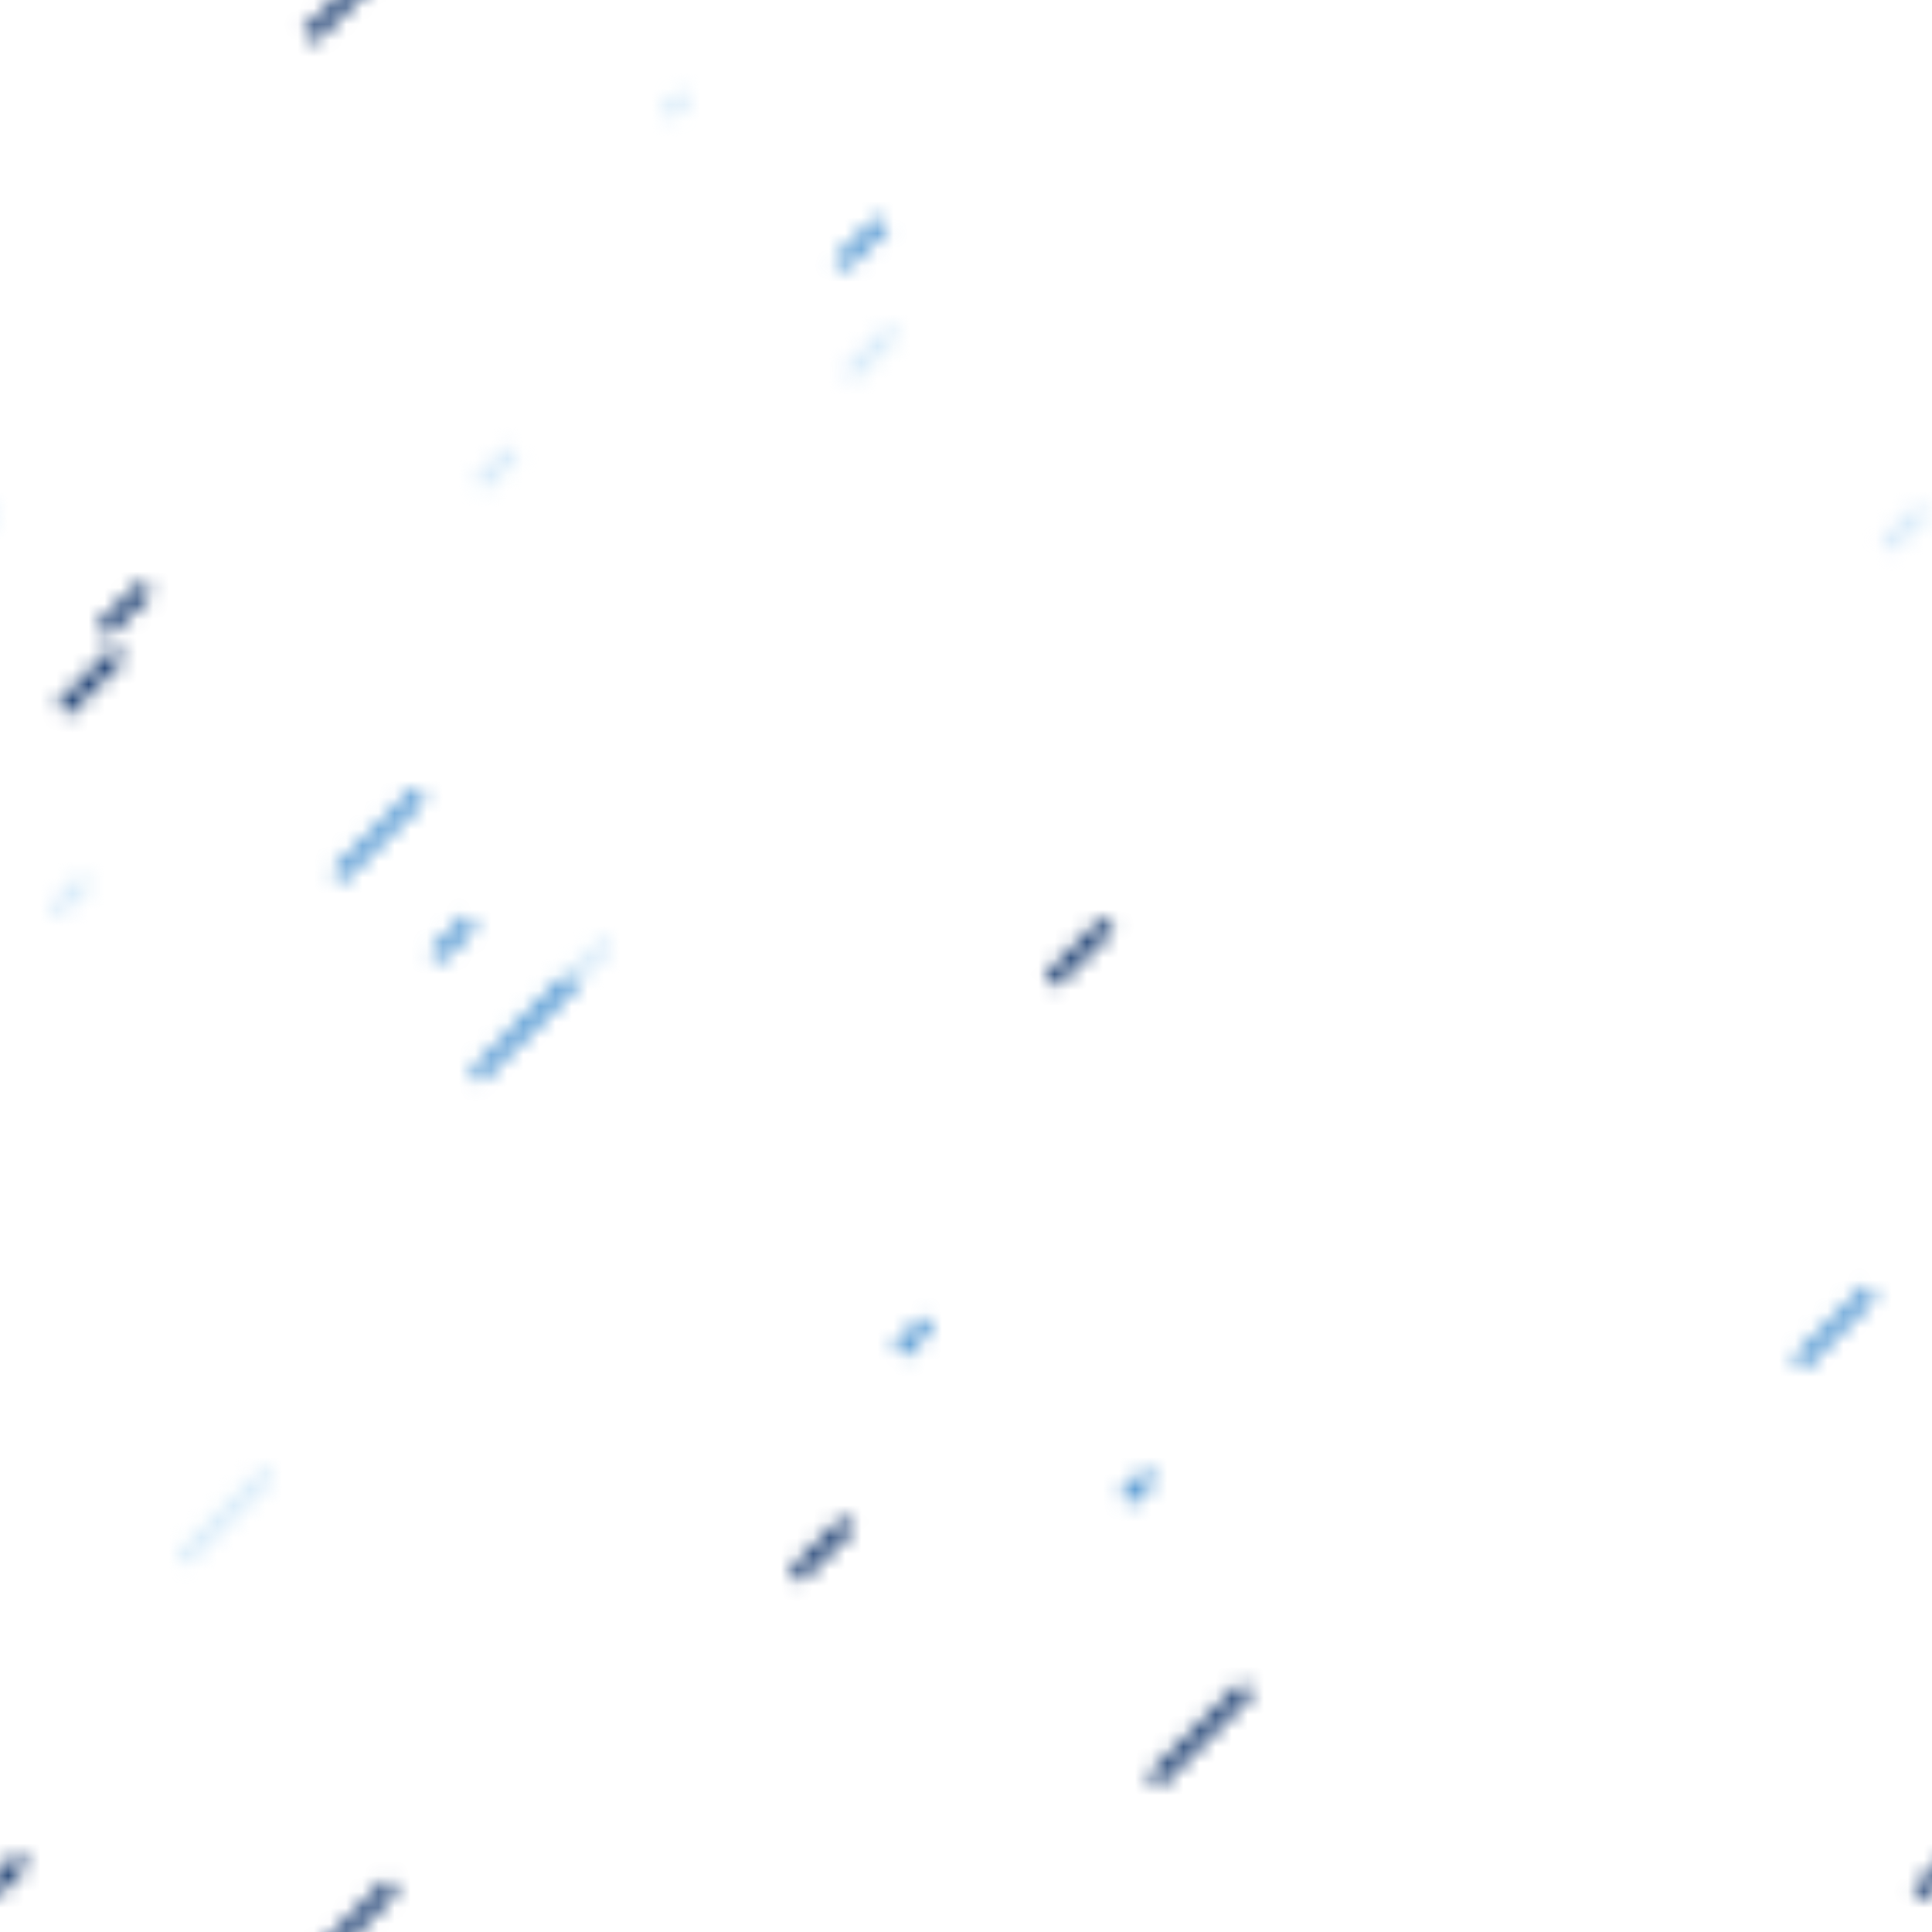 <svg class="ldp-rain" width="120px"  height="120px"  xmlns="http://www.w3.org/2000/svg" xmlns:xlink="http://www.w3.org/1999/xlink" preserveAspectRatio="xMidYMid" style="background: none;"><defs>
  <pattern id="ldp-a65ec80c02373" x="0" y="0" width="120" height="120" patternUnits="userSpaceOnUse">
    <line x1="-61.872" x2="-56.696" y1="-36.667" y2="-41.842" stroke="#1d3f72" stroke-width="1" transform="translate(-38.946 38.946)">
  <animateTransform attributeName="transform" type="translate" values="0 0;-120 120" keyTimes="0;1" repeatCount="indefinite" dur="0.667s"></animateTransform>
</line><line x1="-81.856" x2="-79.656" y1="-41.289" y2="-43.489" stroke="#1d3f72" stroke-width="1" transform="translate(-38.946 38.946)">
  <animateTransform attributeName="transform" type="translate" values="0 0;-120 120" keyTimes="0;1" repeatCount="indefinite" dur="0.667s"></animateTransform>
</line><line x1="-28.392" x2="-25.555" y1="-15.605" y2="-18.442" stroke="#d8ebf9" stroke-width="1" transform="translate(-38.946 38.946)">
  <animateTransform attributeName="transform" type="translate" values="0 0;-120 120" keyTimes="0;1" repeatCount="indefinite" dur="0.667s"></animateTransform>
</line><line x1="-122.08" x2="-116.94" y1="-42.538" y2="-47.679" stroke="#5699d2" stroke-width="1" transform="translate(-96.958 96.958)">
  <animateTransform attributeName="transform" type="translate" values="0 0;-120 120" keyTimes="0;1" repeatCount="indefinite" dur="0.857s"></animateTransform>
</line><line x1="-55.271" x2="-53.134" y1="-4.848" y2="-6.986" stroke="#d8ebf9" stroke-width="1" transform="translate(-34.97 34.97)">
  <animateTransform attributeName="transform" type="translate" values="0 0;-120 120" keyTimes="0;1" repeatCount="indefinite" dur="1.2s"></animateTransform>
</line><line x1="-108.68" x2="-106.69" y1="-71.327" y2="-73.315" stroke="#d8ebf9" stroke-width="1" transform="translate(-7.952 7.952)">
  <animateTransform attributeName="transform" type="translate" values="0 0;-120 120" keyTimes="0;1" repeatCount="indefinite" dur="0.75s"></animateTransform>
</line><line x1="-87.855" x2="-85.566" y1="-1.039" y2="-3.328" stroke="#d8ebf9" stroke-width="1" transform="translate(-34.97 34.97)">
  <animateTransform attributeName="transform" type="translate" values="0 0;-120 120" keyTimes="0;1" repeatCount="indefinite" dur="1.2s"></animateTransform>
</line><line x1="-59.869" x2="-57.229" y1="-111.50" y2="-114.14" stroke="#5699d2" stroke-width="1" transform="translate(-7.952 7.952)">
  <animateTransform attributeName="transform" type="translate" values="0 0;-120 120" keyTimes="0;1" repeatCount="indefinite" dur="0.75s"></animateTransform>
</line><line x1="-84.067" x2="-78.261" y1="-59.611" y2="-65.417" stroke="#d8ebf9" stroke-width="1" transform="translate(-3.976 3.976)">
  <animateTransform attributeName="transform" type="translate" values="0 0;-120 120" keyTimes="0;1" repeatCount="indefinite" dur="1.5s"></animateTransform>
</line><line x1="-62.322" x2="-57.837" y1="-101.25" y2="-105.73" stroke="#5699d2" stroke-width="1" transform="translate(-65.964 65.964)">
  <animateTransform attributeName="transform" type="translate" values="0 0;-120 120" keyTimes="0;1" repeatCount="indefinite" dur="1s"></animateTransform>
</line><line x1="-88.982" x2="-86.782" y1="-64.555" y2="-66.754" stroke="#5699d2" stroke-width="1" transform="translate(-3.976 3.976)">
  <animateTransform attributeName="transform" type="translate" values="0 0;-120 120" keyTimes="0;1" repeatCount="indefinite" dur="1.5s"></animateTransform>
</line><line x1="-50.171" x2="-46.645" y1="-21.873" y2="-25.398" stroke="#1d3f72" stroke-width="1" transform="translate(-65.964 65.964)">
  <animateTransform attributeName="transform" type="translate" values="0 0;-120 120" keyTimes="0;1" repeatCount="indefinite" dur="1s"></animateTransform>
</line><line x1="-15.679" x2="-10.302" y1="3.864" y2="-1.514" stroke="#d8ebf9" stroke-width="1" transform="translate(-92.982 92.982)">
  <animateTransform attributeName="transform" type="translate" values="0 0;-120 120" keyTimes="0;1" repeatCount="indefinite" dur="2s"></animateTransform>
</line><line x1="-82.495" x2="-76.527" y1="-61.094" y2="-67.062" stroke="#5699d2" stroke-width="1" transform="translate(-7.952 7.952)">
  <animateTransform attributeName="transform" type="translate" values="0 0;-120 120" keyTimes="0;1" repeatCount="indefinite" dur="0.75s"></animateTransform>
</line><line x1="-81.75" x2="-78.17" y1="-32.04" y2="-35.62" stroke="#1d3f72" stroke-width="1" transform="translate(-92.982 92.982)">
  <animateTransform attributeName="transform" type="translate" values="0 0;-120 120" keyTimes="0;1" repeatCount="indefinite" dur="2s"></animateTransform>
</line><line x1="-124.64" x2="-121.31" y1="-88.057" y2="-91.386" stroke="#1d3f72" stroke-width="1" transform="translate(-65.964 65.964)">
  <animateTransform attributeName="transform" type="translate" values="0 0;-120 120" keyTimes="0;1" repeatCount="indefinite" dur="1s"></animateTransform>
</line><line x1="-16.651" x2="-13.967" y1="-57.784" y2="-60.468" stroke="#1d3f72" stroke-width="1" transform="translate(-96.958 96.958)">
  <animateTransform attributeName="transform" type="translate" values="0 0;-120 120" keyTimes="0;1" repeatCount="indefinite" dur="0.857s"></animateTransform>
</line><line x1="-44.37" x2="-38.562" y1="-13.315" y2="-19.123" stroke="#1d3f72" stroke-width="1" transform="translate(-3.976 3.976)">
  <animateTransform attributeName="transform" type="translate" values="0 0;-120 120" keyTimes="0;1" repeatCount="indefinite" dur="1.5s"></animateTransform>
</line><line x1="-77.115" x2="-75.542" y1="-119.83" y2="-121.40" stroke="#5699d2" stroke-width="1" transform="translate(-92.982 92.982)">
  <animateTransform attributeName="transform" type="translate" values="0 0;-120 120" keyTimes="0;1" repeatCount="indefinite" dur="2s"></animateTransform>
</line><line x1="-43.648" x2="-42.422" y1="-27.856" y2="-29.082" stroke="#d8ebf9" stroke-width="1" transform="translate(-34.97 34.97)">
  <animateTransform attributeName="transform" type="translate" values="0 0;-120 120" keyTimes="0;1" repeatCount="indefinite" dur="1.2s"></animateTransform>
</line><line x1="1.778" x2="3.596" y1="-102.01" y2="-103.83" stroke="#5699d2" stroke-width="1" transform="translate(-65.964 65.964)">
  <animateTransform attributeName="transform" type="translate" values="0 0;-120 120" keyTimes="0;1" repeatCount="indefinite" dur="1s"></animateTransform>
</line><line x1="58.128" x2="63.304" y1="-36.667" y2="-41.842" stroke="#1d3f72" stroke-width="1" transform="translate(-38.946 38.946)">
  <animateTransform attributeName="transform" type="translate" values="0 0;-120 120" keyTimes="0;1" repeatCount="indefinite" dur="0.667s"></animateTransform>
</line><line x1="38.144" x2="40.344" y1="-41.289" y2="-43.489" stroke="#1d3f72" stroke-width="1" transform="translate(-38.946 38.946)">
  <animateTransform attributeName="transform" type="translate" values="0 0;-120 120" keyTimes="0;1" repeatCount="indefinite" dur="0.667s"></animateTransform>
</line><line x1="91.608" x2="94.445" y1="-15.605" y2="-18.442" stroke="#d8ebf9" stroke-width="1" transform="translate(-38.946 38.946)">
  <animateTransform attributeName="transform" type="translate" values="0 0;-120 120" keyTimes="0;1" repeatCount="indefinite" dur="0.667s"></animateTransform>
</line><line x1="-2.082" x2="3.059" y1="-42.538" y2="-47.679" stroke="#5699d2" stroke-width="1" transform="translate(-96.958 96.958)">
  <animateTransform attributeName="transform" type="translate" values="0 0;-120 120" keyTimes="0;1" repeatCount="indefinite" dur="0.857s"></animateTransform>
</line><line x1="64.729" x2="66.866" y1="-4.848" y2="-6.986" stroke="#d8ebf9" stroke-width="1" transform="translate(-34.97 34.97)">
  <animateTransform attributeName="transform" type="translate" values="0 0;-120 120" keyTimes="0;1" repeatCount="indefinite" dur="1.2s"></animateTransform>
</line><line x1="11.314" x2="13.302" y1="-71.327" y2="-73.315" stroke="#d8ebf9" stroke-width="1" transform="translate(-7.952 7.952)">
  <animateTransform attributeName="transform" type="translate" values="0 0;-120 120" keyTimes="0;1" repeatCount="indefinite" dur="0.75s"></animateTransform>
</line><line x1="32.145" x2="34.434" y1="-1.039" y2="-3.328" stroke="#d8ebf9" stroke-width="1" transform="translate(-34.97 34.97)">
  <animateTransform attributeName="transform" type="translate" values="0 0;-120 120" keyTimes="0;1" repeatCount="indefinite" dur="1.2s"></animateTransform>
</line><line x1="60.131" x2="62.771" y1="-111.50" y2="-114.14" stroke="#5699d2" stroke-width="1" transform="translate(-7.952 7.952)">
  <animateTransform attributeName="transform" type="translate" values="0 0;-120 120" keyTimes="0;1" repeatCount="indefinite" dur="0.75s"></animateTransform>
</line><line x1="35.933" x2="41.739" y1="-59.611" y2="-65.417" stroke="#d8ebf9" stroke-width="1" transform="translate(-3.976 3.976)">
  <animateTransform attributeName="transform" type="translate" values="0 0;-120 120" keyTimes="0;1" repeatCount="indefinite" dur="1.5s"></animateTransform>
</line><line x1="57.678" x2="62.163" y1="-101.25" y2="-105.73" stroke="#5699d2" stroke-width="1" transform="translate(-65.964 65.964)">
  <animateTransform attributeName="transform" type="translate" values="0 0;-120 120" keyTimes="0;1" repeatCount="indefinite" dur="1s"></animateTransform>
</line><line x1="31.018" x2="33.218" y1="-64.555" y2="-66.754" stroke="#5699d2" stroke-width="1" transform="translate(-3.976 3.976)">
  <animateTransform attributeName="transform" type="translate" values="0 0;-120 120" keyTimes="0;1" repeatCount="indefinite" dur="1.5s"></animateTransform>
</line><line x1="69.829" x2="73.355" y1="-21.873" y2="-25.398" stroke="#1d3f72" stroke-width="1" transform="translate(-65.964 65.964)">
  <animateTransform attributeName="transform" type="translate" values="0 0;-120 120" keyTimes="0;1" repeatCount="indefinite" dur="1s"></animateTransform>
</line><line x1="104.321" x2="109.698" y1="3.864" y2="-1.514" stroke="#d8ebf9" stroke-width="1" transform="translate(-92.982 92.982)">
  <animateTransform attributeName="transform" type="translate" values="0 0;-120 120" keyTimes="0;1" repeatCount="indefinite" dur="2s"></animateTransform>
</line><line x1="37.505" x2="43.473" y1="-61.094" y2="-67.062" stroke="#5699d2" stroke-width="1" transform="translate(-7.952 7.952)">
  <animateTransform attributeName="transform" type="translate" values="0 0;-120 120" keyTimes="0;1" repeatCount="indefinite" dur="0.75s"></animateTransform>
</line><line x1="38.25" x2="41.83" y1="-32.04" y2="-35.62" stroke="#1d3f72" stroke-width="1" transform="translate(-92.982 92.982)">
  <animateTransform attributeName="transform" type="translate" values="0 0;-120 120" keyTimes="0;1" repeatCount="indefinite" dur="2s"></animateTransform>
</line><line x1="-4.64" x2="-1.311" y1="-88.057" y2="-91.386" stroke="#1d3f72" stroke-width="1" transform="translate(-65.964 65.964)">
  <animateTransform attributeName="transform" type="translate" values="0 0;-120 120" keyTimes="0;1" repeatCount="indefinite" dur="1s"></animateTransform>
</line><line x1="103.349" x2="106.033" y1="-57.784" y2="-60.468" stroke="#1d3f72" stroke-width="1" transform="translate(-96.958 96.958)">
  <animateTransform attributeName="transform" type="translate" values="0 0;-120 120" keyTimes="0;1" repeatCount="indefinite" dur="0.857s"></animateTransform>
</line><line x1="75.63" x2="81.438" y1="-13.315" y2="-19.123" stroke="#1d3f72" stroke-width="1" transform="translate(-3.976 3.976)">
  <animateTransform attributeName="transform" type="translate" values="0 0;-120 120" keyTimes="0;1" repeatCount="indefinite" dur="1.5s"></animateTransform>
</line><line x1="42.885" x2="44.458" y1="-119.83" y2="-121.40" stroke="#5699d2" stroke-width="1" transform="translate(-92.982 92.982)">
  <animateTransform attributeName="transform" type="translate" values="0 0;-120 120" keyTimes="0;1" repeatCount="indefinite" dur="2s"></animateTransform>
</line><line x1="76.352" x2="77.578" y1="-27.856" y2="-29.082" stroke="#d8ebf9" stroke-width="1" transform="translate(-34.97 34.97)">
  <animateTransform attributeName="transform" type="translate" values="0 0;-120 120" keyTimes="0;1" repeatCount="indefinite" dur="1.2s"></animateTransform>
</line><line x1="121.778" x2="123.596" y1="-102.01" y2="-103.83" stroke="#5699d2" stroke-width="1" transform="translate(-65.964 65.964)">
  <animateTransform attributeName="transform" type="translate" values="0 0;-120 120" keyTimes="0;1" repeatCount="indefinite" dur="1s"></animateTransform>
</line><line x1="178.128" x2="183.304" y1="-36.667" y2="-41.842" stroke="#1d3f72" stroke-width="1" transform="translate(-38.946 38.946)">
  <animateTransform attributeName="transform" type="translate" values="0 0;-120 120" keyTimes="0;1" repeatCount="indefinite" dur="0.667s"></animateTransform>
</line><line x1="158.144" x2="160.344" y1="-41.289" y2="-43.489" stroke="#1d3f72" stroke-width="1" transform="translate(-38.946 38.946)">
  <animateTransform attributeName="transform" type="translate" values="0 0;-120 120" keyTimes="0;1" repeatCount="indefinite" dur="0.667s"></animateTransform>
</line><line x1="211.608" x2="214.445" y1="-15.605" y2="-18.442" stroke="#d8ebf9" stroke-width="1" transform="translate(-38.946 38.946)">
  <animateTransform attributeName="transform" type="translate" values="0 0;-120 120" keyTimes="0;1" repeatCount="indefinite" dur="0.667s"></animateTransform>
</line><line x1="117.918" x2="123.059" y1="-42.538" y2="-47.679" stroke="#5699d2" stroke-width="1" transform="translate(-96.958 96.958)">
  <animateTransform attributeName="transform" type="translate" values="0 0;-120 120" keyTimes="0;1" repeatCount="indefinite" dur="0.857s"></animateTransform>
</line><line x1="184.729" x2="186.866" y1="-4.848" y2="-6.986" stroke="#d8ebf9" stroke-width="1" transform="translate(-34.97 34.97)">
  <animateTransform attributeName="transform" type="translate" values="0 0;-120 120" keyTimes="0;1" repeatCount="indefinite" dur="1.2s"></animateTransform>
</line><line x1="131.314" x2="133.302" y1="-71.327" y2="-73.315" stroke="#d8ebf9" stroke-width="1" transform="translate(-7.952 7.952)">
  <animateTransform attributeName="transform" type="translate" values="0 0;-120 120" keyTimes="0;1" repeatCount="indefinite" dur="0.75s"></animateTransform>
</line><line x1="152.145" x2="154.434" y1="-1.039" y2="-3.328" stroke="#d8ebf9" stroke-width="1" transform="translate(-34.97 34.97)">
  <animateTransform attributeName="transform" type="translate" values="0 0;-120 120" keyTimes="0;1" repeatCount="indefinite" dur="1.2s"></animateTransform>
</line><line x1="180.131" x2="182.771" y1="-111.50" y2="-114.14" stroke="#5699d2" stroke-width="1" transform="translate(-7.952 7.952)">
  <animateTransform attributeName="transform" type="translate" values="0 0;-120 120" keyTimes="0;1" repeatCount="indefinite" dur="0.75s"></animateTransform>
</line><line x1="155.933" x2="161.739" y1="-59.611" y2="-65.417" stroke="#d8ebf9" stroke-width="1" transform="translate(-3.976 3.976)">
  <animateTransform attributeName="transform" type="translate" values="0 0;-120 120" keyTimes="0;1" repeatCount="indefinite" dur="1.5s"></animateTransform>
</line><line x1="177.678" x2="182.163" y1="-101.25" y2="-105.73" stroke="#5699d2" stroke-width="1" transform="translate(-65.964 65.964)">
  <animateTransform attributeName="transform" type="translate" values="0 0;-120 120" keyTimes="0;1" repeatCount="indefinite" dur="1s"></animateTransform>
</line><line x1="151.018" x2="153.218" y1="-64.555" y2="-66.754" stroke="#5699d2" stroke-width="1" transform="translate(-3.976 3.976)">
  <animateTransform attributeName="transform" type="translate" values="0 0;-120 120" keyTimes="0;1" repeatCount="indefinite" dur="1.5s"></animateTransform>
</line><line x1="189.829" x2="193.355" y1="-21.873" y2="-25.398" stroke="#1d3f72" stroke-width="1" transform="translate(-65.964 65.964)">
  <animateTransform attributeName="transform" type="translate" values="0 0;-120 120" keyTimes="0;1" repeatCount="indefinite" dur="1s"></animateTransform>
</line><line x1="224.321" x2="229.698" y1="3.864" y2="-1.514" stroke="#d8ebf9" stroke-width="1" transform="translate(-92.982 92.982)">
  <animateTransform attributeName="transform" type="translate" values="0 0;-120 120" keyTimes="0;1" repeatCount="indefinite" dur="2s"></animateTransform>
</line><line x1="157.505" x2="163.473" y1="-61.094" y2="-67.062" stroke="#5699d2" stroke-width="1" transform="translate(-7.952 7.952)">
  <animateTransform attributeName="transform" type="translate" values="0 0;-120 120" keyTimes="0;1" repeatCount="indefinite" dur="0.75s"></animateTransform>
</line><line x1="158.25" x2="161.83" y1="-32.04" y2="-35.62" stroke="#1d3f72" stroke-width="1" transform="translate(-92.982 92.982)">
  <animateTransform attributeName="transform" type="translate" values="0 0;-120 120" keyTimes="0;1" repeatCount="indefinite" dur="2s"></animateTransform>
</line><line x1="115.36" x2="118.689" y1="-88.057" y2="-91.386" stroke="#1d3f72" stroke-width="1" transform="translate(-65.964 65.964)">
  <animateTransform attributeName="transform" type="translate" values="0 0;-120 120" keyTimes="0;1" repeatCount="indefinite" dur="1s"></animateTransform>
</line><line x1="223.349" x2="226.033" y1="-57.784" y2="-60.468" stroke="#1d3f72" stroke-width="1" transform="translate(-96.958 96.958)">
  <animateTransform attributeName="transform" type="translate" values="0 0;-120 120" keyTimes="0;1" repeatCount="indefinite" dur="0.857s"></animateTransform>
</line><line x1="195.63" x2="201.438" y1="-13.315" y2="-19.123" stroke="#1d3f72" stroke-width="1" transform="translate(-3.976 3.976)">
  <animateTransform attributeName="transform" type="translate" values="0 0;-120 120" keyTimes="0;1" repeatCount="indefinite" dur="1.5s"></animateTransform>
</line><line x1="162.885" x2="164.458" y1="-119.83" y2="-121.40" stroke="#5699d2" stroke-width="1" transform="translate(-92.982 92.982)">
  <animateTransform attributeName="transform" type="translate" values="0 0;-120 120" keyTimes="0;1" repeatCount="indefinite" dur="2s"></animateTransform>
</line><line x1="196.352" x2="197.578" y1="-27.856" y2="-29.082" stroke="#d8ebf9" stroke-width="1" transform="translate(-34.97 34.97)">
  <animateTransform attributeName="transform" type="translate" values="0 0;-120 120" keyTimes="0;1" repeatCount="indefinite" dur="1.2s"></animateTransform>
</line><line x1="241.778" x2="243.596" y1="-102.01" y2="-103.83" stroke="#5699d2" stroke-width="1" transform="translate(-65.964 65.964)">
  <animateTransform attributeName="transform" type="translate" values="0 0;-120 120" keyTimes="0;1" repeatCount="indefinite" dur="1s"></animateTransform>
</line><line x1="-61.872" x2="-56.696" y1="83.333" y2="78.158" stroke="#1d3f72" stroke-width="1" transform="translate(-38.946 38.946)">
  <animateTransform attributeName="transform" type="translate" values="0 0;-120 120" keyTimes="0;1" repeatCount="indefinite" dur="0.667s"></animateTransform>
</line><line x1="-81.856" x2="-79.656" y1="78.711" y2="76.511" stroke="#1d3f72" stroke-width="1" transform="translate(-38.946 38.946)">
  <animateTransform attributeName="transform" type="translate" values="0 0;-120 120" keyTimes="0;1" repeatCount="indefinite" dur="0.667s"></animateTransform>
</line><line x1="-28.392" x2="-25.555" y1="104.395" y2="101.558" stroke="#d8ebf9" stroke-width="1" transform="translate(-38.946 38.946)">
  <animateTransform attributeName="transform" type="translate" values="0 0;-120 120" keyTimes="0;1" repeatCount="indefinite" dur="0.667s"></animateTransform>
</line><line x1="-122.08" x2="-116.94" y1="77.462" y2="72.321" stroke="#5699d2" stroke-width="1" transform="translate(-96.958 96.958)">
  <animateTransform attributeName="transform" type="translate" values="0 0;-120 120" keyTimes="0;1" repeatCount="indefinite" dur="0.857s"></animateTransform>
</line><line x1="-55.271" x2="-53.134" y1="115.152" y2="113.014" stroke="#d8ebf9" stroke-width="1" transform="translate(-34.97 34.97)">
  <animateTransform attributeName="transform" type="translate" values="0 0;-120 120" keyTimes="0;1" repeatCount="indefinite" dur="1.2s"></animateTransform>
</line><line x1="-108.68" x2="-106.69" y1="48.673" y2="46.685" stroke="#d8ebf9" stroke-width="1" transform="translate(-7.952 7.952)">
  <animateTransform attributeName="transform" type="translate" values="0 0;-120 120" keyTimes="0;1" repeatCount="indefinite" dur="0.75s"></animateTransform>
</line><line x1="-87.855" x2="-85.566" y1="118.961" y2="116.672" stroke="#d8ebf9" stroke-width="1" transform="translate(-34.97 34.97)">
  <animateTransform attributeName="transform" type="translate" values="0 0;-120 120" keyTimes="0;1" repeatCount="indefinite" dur="1.2s"></animateTransform>
</line><line x1="-59.869" x2="-57.229" y1="8.495" y2="5.856" stroke="#5699d2" stroke-width="1" transform="translate(-7.952 7.952)">
  <animateTransform attributeName="transform" type="translate" values="0 0;-120 120" keyTimes="0;1" repeatCount="indefinite" dur="0.75s"></animateTransform>
</line><line x1="-84.067" x2="-78.261" y1="60.389" y2="54.583" stroke="#d8ebf9" stroke-width="1" transform="translate(-3.976 3.976)">
  <animateTransform attributeName="transform" type="translate" values="0 0;-120 120" keyTimes="0;1" repeatCount="indefinite" dur="1.5s"></animateTransform>
</line><line x1="-62.322" x2="-57.837" y1="18.749" y2="14.264" stroke="#5699d2" stroke-width="1" transform="translate(-65.964 65.964)">
  <animateTransform attributeName="transform" type="translate" values="0 0;-120 120" keyTimes="0;1" repeatCount="indefinite" dur="1s"></animateTransform>
</line><line x1="-88.982" x2="-86.782" y1="55.445" y2="53.246" stroke="#5699d2" stroke-width="1" transform="translate(-3.976 3.976)">
  <animateTransform attributeName="transform" type="translate" values="0 0;-120 120" keyTimes="0;1" repeatCount="indefinite" dur="1.5s"></animateTransform>
</line><line x1="-50.171" x2="-46.645" y1="98.127" y2="94.602" stroke="#1d3f72" stroke-width="1" transform="translate(-65.964 65.964)">
  <animateTransform attributeName="transform" type="translate" values="0 0;-120 120" keyTimes="0;1" repeatCount="indefinite" dur="1s"></animateTransform>
</line><line x1="-15.679" x2="-10.302" y1="123.864" y2="118.486" stroke="#d8ebf9" stroke-width="1" transform="translate(-92.982 92.982)">
  <animateTransform attributeName="transform" type="translate" values="0 0;-120 120" keyTimes="0;1" repeatCount="indefinite" dur="2s"></animateTransform>
</line><line x1="-82.495" x2="-76.527" y1="58.906" y2="52.938" stroke="#5699d2" stroke-width="1" transform="translate(-7.952 7.952)">
  <animateTransform attributeName="transform" type="translate" values="0 0;-120 120" keyTimes="0;1" repeatCount="indefinite" dur="0.75s"></animateTransform>
</line><line x1="-81.75" x2="-78.17" y1="87.96" y2="84.38" stroke="#1d3f72" stroke-width="1" transform="translate(-92.982 92.982)">
  <animateTransform attributeName="transform" type="translate" values="0 0;-120 120" keyTimes="0;1" repeatCount="indefinite" dur="2s"></animateTransform>
</line><line x1="-124.64" x2="-121.31" y1="31.943" y2="28.614" stroke="#1d3f72" stroke-width="1" transform="translate(-65.964 65.964)">
  <animateTransform attributeName="transform" type="translate" values="0 0;-120 120" keyTimes="0;1" repeatCount="indefinite" dur="1s"></animateTransform>
</line><line x1="-16.651" x2="-13.967" y1="62.216" y2="59.532" stroke="#1d3f72" stroke-width="1" transform="translate(-96.958 96.958)">
  <animateTransform attributeName="transform" type="translate" values="0 0;-120 120" keyTimes="0;1" repeatCount="indefinite" dur="0.857s"></animateTransform>
</line><line x1="-44.37" x2="-38.562" y1="106.685" y2="100.877" stroke="#1d3f72" stroke-width="1" transform="translate(-3.976 3.976)">
  <animateTransform attributeName="transform" type="translate" values="0 0;-120 120" keyTimes="0;1" repeatCount="indefinite" dur="1.5s"></animateTransform>
</line><line x1="-77.115" x2="-75.542" y1="0.169" y2="-1.404" stroke="#5699d2" stroke-width="1" transform="translate(-92.982 92.982)">
  <animateTransform attributeName="transform" type="translate" values="0 0;-120 120" keyTimes="0;1" repeatCount="indefinite" dur="2s"></animateTransform>
</line><line x1="-43.648" x2="-42.422" y1="92.144" y2="90.918" stroke="#d8ebf9" stroke-width="1" transform="translate(-34.97 34.97)">
  <animateTransform attributeName="transform" type="translate" values="0 0;-120 120" keyTimes="0;1" repeatCount="indefinite" dur="1.2s"></animateTransform>
</line><line x1="1.778" x2="3.596" y1="17.988" y2="16.169" stroke="#5699d2" stroke-width="1" transform="translate(-65.964 65.964)">
  <animateTransform attributeName="transform" type="translate" values="0 0;-120 120" keyTimes="0;1" repeatCount="indefinite" dur="1s"></animateTransform>
</line><line x1="58.128" x2="63.304" y1="83.333" y2="78.158" stroke="#1d3f72" stroke-width="1" transform="translate(-38.946 38.946)">
  <animateTransform attributeName="transform" type="translate" values="0 0;-120 120" keyTimes="0;1" repeatCount="indefinite" dur="0.667s"></animateTransform>
</line><line x1="38.144" x2="40.344" y1="78.711" y2="76.511" stroke="#1d3f72" stroke-width="1" transform="translate(-38.946 38.946)">
  <animateTransform attributeName="transform" type="translate" values="0 0;-120 120" keyTimes="0;1" repeatCount="indefinite" dur="0.667s"></animateTransform>
</line><line x1="91.608" x2="94.445" y1="104.395" y2="101.558" stroke="#d8ebf9" stroke-width="1" transform="translate(-38.946 38.946)">
  <animateTransform attributeName="transform" type="translate" values="0 0;-120 120" keyTimes="0;1" repeatCount="indefinite" dur="0.667s"></animateTransform>
</line><line x1="-2.082" x2="3.059" y1="77.462" y2="72.321" stroke="#5699d2" stroke-width="1" transform="translate(-96.958 96.958)">
  <animateTransform attributeName="transform" type="translate" values="0 0;-120 120" keyTimes="0;1" repeatCount="indefinite" dur="0.857s"></animateTransform>
</line><line x1="64.729" x2="66.866" y1="115.152" y2="113.014" stroke="#d8ebf9" stroke-width="1" transform="translate(-34.97 34.97)">
  <animateTransform attributeName="transform" type="translate" values="0 0;-120 120" keyTimes="0;1" repeatCount="indefinite" dur="1.2s"></animateTransform>
</line><line x1="11.314" x2="13.302" y1="48.673" y2="46.685" stroke="#d8ebf9" stroke-width="1" transform="translate(-7.952 7.952)">
  <animateTransform attributeName="transform" type="translate" values="0 0;-120 120" keyTimes="0;1" repeatCount="indefinite" dur="0.75s"></animateTransform>
</line><line x1="32.145" x2="34.434" y1="118.961" y2="116.672" stroke="#d8ebf9" stroke-width="1" transform="translate(-34.97 34.97)">
  <animateTransform attributeName="transform" type="translate" values="0 0;-120 120" keyTimes="0;1" repeatCount="indefinite" dur="1.2s"></animateTransform>
</line><line x1="60.131" x2="62.771" y1="8.495" y2="5.856" stroke="#5699d2" stroke-width="1" transform="translate(-7.952 7.952)">
  <animateTransform attributeName="transform" type="translate" values="0 0;-120 120" keyTimes="0;1" repeatCount="indefinite" dur="0.75s"></animateTransform>
</line><line x1="35.933" x2="41.739" y1="60.389" y2="54.583" stroke="#d8ebf9" stroke-width="1" transform="translate(-3.976 3.976)">
  <animateTransform attributeName="transform" type="translate" values="0 0;-120 120" keyTimes="0;1" repeatCount="indefinite" dur="1.5s"></animateTransform>
</line><line x1="57.678" x2="62.163" y1="18.749" y2="14.264" stroke="#5699d2" stroke-width="1" transform="translate(-65.964 65.964)">
  <animateTransform attributeName="transform" type="translate" values="0 0;-120 120" keyTimes="0;1" repeatCount="indefinite" dur="1s"></animateTransform>
</line><line x1="31.018" x2="33.218" y1="55.445" y2="53.246" stroke="#5699d2" stroke-width="1" transform="translate(-3.976 3.976)">
  <animateTransform attributeName="transform" type="translate" values="0 0;-120 120" keyTimes="0;1" repeatCount="indefinite" dur="1.5s"></animateTransform>
</line><line x1="69.829" x2="73.355" y1="98.127" y2="94.602" stroke="#1d3f72" stroke-width="1" transform="translate(-65.964 65.964)">
  <animateTransform attributeName="transform" type="translate" values="0 0;-120 120" keyTimes="0;1" repeatCount="indefinite" dur="1s"></animateTransform>
</line><line x1="104.321" x2="109.698" y1="123.864" y2="118.486" stroke="#d8ebf9" stroke-width="1" transform="translate(-92.982 92.982)">
  <animateTransform attributeName="transform" type="translate" values="0 0;-120 120" keyTimes="0;1" repeatCount="indefinite" dur="2s"></animateTransform>
</line><line x1="37.505" x2="43.473" y1="58.906" y2="52.938" stroke="#5699d2" stroke-width="1" transform="translate(-7.952 7.952)">
  <animateTransform attributeName="transform" type="translate" values="0 0;-120 120" keyTimes="0;1" repeatCount="indefinite" dur="0.75s"></animateTransform>
</line><line x1="38.25" x2="41.83" y1="87.96" y2="84.38" stroke="#1d3f72" stroke-width="1" transform="translate(-92.982 92.982)">
  <animateTransform attributeName="transform" type="translate" values="0 0;-120 120" keyTimes="0;1" repeatCount="indefinite" dur="2s"></animateTransform>
</line><line x1="-4.64" x2="-1.311" y1="31.943" y2="28.614" stroke="#1d3f72" stroke-width="1" transform="translate(-65.964 65.964)">
  <animateTransform attributeName="transform" type="translate" values="0 0;-120 120" keyTimes="0;1" repeatCount="indefinite" dur="1s"></animateTransform>
</line><line x1="103.349" x2="106.033" y1="62.216" y2="59.532" stroke="#1d3f72" stroke-width="1" transform="translate(-96.958 96.958)">
  <animateTransform attributeName="transform" type="translate" values="0 0;-120 120" keyTimes="0;1" repeatCount="indefinite" dur="0.857s"></animateTransform>
</line><line x1="75.63" x2="81.438" y1="106.685" y2="100.877" stroke="#1d3f72" stroke-width="1" transform="translate(-3.976 3.976)">
  <animateTransform attributeName="transform" type="translate" values="0 0;-120 120" keyTimes="0;1" repeatCount="indefinite" dur="1.5s"></animateTransform>
</line><line x1="42.885" x2="44.458" y1="0.169" y2="-1.404" stroke="#5699d2" stroke-width="1" transform="translate(-92.982 92.982)">
  <animateTransform attributeName="transform" type="translate" values="0 0;-120 120" keyTimes="0;1" repeatCount="indefinite" dur="2s"></animateTransform>
</line><line x1="76.352" x2="77.578" y1="92.144" y2="90.918" stroke="#d8ebf9" stroke-width="1" transform="translate(-34.97 34.97)">
  <animateTransform attributeName="transform" type="translate" values="0 0;-120 120" keyTimes="0;1" repeatCount="indefinite" dur="1.2s"></animateTransform>
</line><line x1="121.778" x2="123.596" y1="17.988" y2="16.169" stroke="#5699d2" stroke-width="1" transform="translate(-65.964 65.964)">
  <animateTransform attributeName="transform" type="translate" values="0 0;-120 120" keyTimes="0;1" repeatCount="indefinite" dur="1s"></animateTransform>
</line><line x1="178.128" x2="183.304" y1="83.333" y2="78.158" stroke="#1d3f72" stroke-width="1" transform="translate(-38.946 38.946)">
  <animateTransform attributeName="transform" type="translate" values="0 0;-120 120" keyTimes="0;1" repeatCount="indefinite" dur="0.667s"></animateTransform>
</line><line x1="158.144" x2="160.344" y1="78.711" y2="76.511" stroke="#1d3f72" stroke-width="1" transform="translate(-38.946 38.946)">
  <animateTransform attributeName="transform" type="translate" values="0 0;-120 120" keyTimes="0;1" repeatCount="indefinite" dur="0.667s"></animateTransform>
</line><line x1="211.608" x2="214.445" y1="104.395" y2="101.558" stroke="#d8ebf9" stroke-width="1" transform="translate(-38.946 38.946)">
  <animateTransform attributeName="transform" type="translate" values="0 0;-120 120" keyTimes="0;1" repeatCount="indefinite" dur="0.667s"></animateTransform>
</line><line x1="117.918" x2="123.059" y1="77.462" y2="72.321" stroke="#5699d2" stroke-width="1" transform="translate(-96.958 96.958)">
  <animateTransform attributeName="transform" type="translate" values="0 0;-120 120" keyTimes="0;1" repeatCount="indefinite" dur="0.857s"></animateTransform>
</line><line x1="184.729" x2="186.866" y1="115.152" y2="113.014" stroke="#d8ebf9" stroke-width="1" transform="translate(-34.97 34.97)">
  <animateTransform attributeName="transform" type="translate" values="0 0;-120 120" keyTimes="0;1" repeatCount="indefinite" dur="1.2s"></animateTransform>
</line><line x1="131.314" x2="133.302" y1="48.673" y2="46.685" stroke="#d8ebf9" stroke-width="1" transform="translate(-7.952 7.952)">
  <animateTransform attributeName="transform" type="translate" values="0 0;-120 120" keyTimes="0;1" repeatCount="indefinite" dur="0.75s"></animateTransform>
</line><line x1="152.145" x2="154.434" y1="118.961" y2="116.672" stroke="#d8ebf9" stroke-width="1" transform="translate(-34.97 34.97)">
  <animateTransform attributeName="transform" type="translate" values="0 0;-120 120" keyTimes="0;1" repeatCount="indefinite" dur="1.2s"></animateTransform>
</line><line x1="180.131" x2="182.771" y1="8.495" y2="5.856" stroke="#5699d2" stroke-width="1" transform="translate(-7.952 7.952)">
  <animateTransform attributeName="transform" type="translate" values="0 0;-120 120" keyTimes="0;1" repeatCount="indefinite" dur="0.75s"></animateTransform>
</line><line x1="155.933" x2="161.739" y1="60.389" y2="54.583" stroke="#d8ebf9" stroke-width="1" transform="translate(-3.976 3.976)">
  <animateTransform attributeName="transform" type="translate" values="0 0;-120 120" keyTimes="0;1" repeatCount="indefinite" dur="1.5s"></animateTransform>
</line><line x1="177.678" x2="182.163" y1="18.749" y2="14.264" stroke="#5699d2" stroke-width="1" transform="translate(-65.964 65.964)">
  <animateTransform attributeName="transform" type="translate" values="0 0;-120 120" keyTimes="0;1" repeatCount="indefinite" dur="1s"></animateTransform>
</line><line x1="151.018" x2="153.218" y1="55.445" y2="53.246" stroke="#5699d2" stroke-width="1" transform="translate(-3.976 3.976)">
  <animateTransform attributeName="transform" type="translate" values="0 0;-120 120" keyTimes="0;1" repeatCount="indefinite" dur="1.5s"></animateTransform>
</line><line x1="189.829" x2="193.355" y1="98.127" y2="94.602" stroke="#1d3f72" stroke-width="1" transform="translate(-65.964 65.964)">
  <animateTransform attributeName="transform" type="translate" values="0 0;-120 120" keyTimes="0;1" repeatCount="indefinite" dur="1s"></animateTransform>
</line><line x1="224.321" x2="229.698" y1="123.864" y2="118.486" stroke="#d8ebf9" stroke-width="1" transform="translate(-92.982 92.982)">
  <animateTransform attributeName="transform" type="translate" values="0 0;-120 120" keyTimes="0;1" repeatCount="indefinite" dur="2s"></animateTransform>
</line><line x1="157.505" x2="163.473" y1="58.906" y2="52.938" stroke="#5699d2" stroke-width="1" transform="translate(-7.952 7.952)">
  <animateTransform attributeName="transform" type="translate" values="0 0;-120 120" keyTimes="0;1" repeatCount="indefinite" dur="0.75s"></animateTransform>
</line><line x1="158.25" x2="161.83" y1="87.96" y2="84.38" stroke="#1d3f72" stroke-width="1" transform="translate(-92.982 92.982)">
  <animateTransform attributeName="transform" type="translate" values="0 0;-120 120" keyTimes="0;1" repeatCount="indefinite" dur="2s"></animateTransform>
</line><line x1="115.36" x2="118.689" y1="31.943" y2="28.614" stroke="#1d3f72" stroke-width="1" transform="translate(-65.964 65.964)">
  <animateTransform attributeName="transform" type="translate" values="0 0;-120 120" keyTimes="0;1" repeatCount="indefinite" dur="1s"></animateTransform>
</line><line x1="223.349" x2="226.033" y1="62.216" y2="59.532" stroke="#1d3f72" stroke-width="1" transform="translate(-96.958 96.958)">
  <animateTransform attributeName="transform" type="translate" values="0 0;-120 120" keyTimes="0;1" repeatCount="indefinite" dur="0.857s"></animateTransform>
</line><line x1="195.63" x2="201.438" y1="106.685" y2="100.877" stroke="#1d3f72" stroke-width="1" transform="translate(-3.976 3.976)">
  <animateTransform attributeName="transform" type="translate" values="0 0;-120 120" keyTimes="0;1" repeatCount="indefinite" dur="1.5s"></animateTransform>
</line><line x1="162.885" x2="164.458" y1="0.169" y2="-1.404" stroke="#5699d2" stroke-width="1" transform="translate(-92.982 92.982)">
  <animateTransform attributeName="transform" type="translate" values="0 0;-120 120" keyTimes="0;1" repeatCount="indefinite" dur="2s"></animateTransform>
</line><line x1="196.352" x2="197.578" y1="92.144" y2="90.918" stroke="#d8ebf9" stroke-width="1" transform="translate(-34.97 34.97)">
  <animateTransform attributeName="transform" type="translate" values="0 0;-120 120" keyTimes="0;1" repeatCount="indefinite" dur="1.2s"></animateTransform>
</line><line x1="241.778" x2="243.596" y1="17.988" y2="16.169" stroke="#5699d2" stroke-width="1" transform="translate(-65.964 65.964)">
  <animateTransform attributeName="transform" type="translate" values="0 0;-120 120" keyTimes="0;1" repeatCount="indefinite" dur="1s"></animateTransform>
</line><line x1="-61.872" x2="-56.696" y1="203.333" y2="198.158" stroke="#1d3f72" stroke-width="1" transform="translate(-38.946 38.946)">
  <animateTransform attributeName="transform" type="translate" values="0 0;-120 120" keyTimes="0;1" repeatCount="indefinite" dur="0.667s"></animateTransform>
</line><line x1="-81.856" x2="-79.656" y1="198.711" y2="196.511" stroke="#1d3f72" stroke-width="1" transform="translate(-38.946 38.946)">
  <animateTransform attributeName="transform" type="translate" values="0 0;-120 120" keyTimes="0;1" repeatCount="indefinite" dur="0.667s"></animateTransform>
</line><line x1="-28.392" x2="-25.555" y1="224.395" y2="221.558" stroke="#d8ebf9" stroke-width="1" transform="translate(-38.946 38.946)">
  <animateTransform attributeName="transform" type="translate" values="0 0;-120 120" keyTimes="0;1" repeatCount="indefinite" dur="0.667s"></animateTransform>
</line><line x1="-122.08" x2="-116.94" y1="197.462" y2="192.321" stroke="#5699d2" stroke-width="1" transform="translate(-96.958 96.958)">
  <animateTransform attributeName="transform" type="translate" values="0 0;-120 120" keyTimes="0;1" repeatCount="indefinite" dur="0.857s"></animateTransform>
</line><line x1="-55.271" x2="-53.134" y1="235.152" y2="233.014" stroke="#d8ebf9" stroke-width="1" transform="translate(-34.97 34.97)">
  <animateTransform attributeName="transform" type="translate" values="0 0;-120 120" keyTimes="0;1" repeatCount="indefinite" dur="1.2s"></animateTransform>
</line><line x1="-108.68" x2="-106.69" y1="168.673" y2="166.685" stroke="#d8ebf9" stroke-width="1" transform="translate(-7.952 7.952)">
  <animateTransform attributeName="transform" type="translate" values="0 0;-120 120" keyTimes="0;1" repeatCount="indefinite" dur="0.75s"></animateTransform>
</line><line x1="-87.855" x2="-85.566" y1="238.961" y2="236.672" stroke="#d8ebf9" stroke-width="1" transform="translate(-34.97 34.97)">
  <animateTransform attributeName="transform" type="translate" values="0 0;-120 120" keyTimes="0;1" repeatCount="indefinite" dur="1.2s"></animateTransform>
</line><line x1="-59.869" x2="-57.229" y1="128.495" y2="125.856" stroke="#5699d2" stroke-width="1" transform="translate(-7.952 7.952)">
  <animateTransform attributeName="transform" type="translate" values="0 0;-120 120" keyTimes="0;1" repeatCount="indefinite" dur="0.75s"></animateTransform>
</line><line x1="-84.067" x2="-78.261" y1="180.389" y2="174.583" stroke="#d8ebf9" stroke-width="1" transform="translate(-3.976 3.976)">
  <animateTransform attributeName="transform" type="translate" values="0 0;-120 120" keyTimes="0;1" repeatCount="indefinite" dur="1.5s"></animateTransform>
</line><line x1="-62.322" x2="-57.837" y1="138.749" y2="134.264" stroke="#5699d2" stroke-width="1" transform="translate(-65.964 65.964)">
  <animateTransform attributeName="transform" type="translate" values="0 0;-120 120" keyTimes="0;1" repeatCount="indefinite" dur="1s"></animateTransform>
</line><line x1="-88.982" x2="-86.782" y1="175.445" y2="173.246" stroke="#5699d2" stroke-width="1" transform="translate(-3.976 3.976)">
  <animateTransform attributeName="transform" type="translate" values="0 0;-120 120" keyTimes="0;1" repeatCount="indefinite" dur="1.5s"></animateTransform>
</line><line x1="-50.171" x2="-46.645" y1="218.127" y2="214.602" stroke="#1d3f72" stroke-width="1" transform="translate(-65.964 65.964)">
  <animateTransform attributeName="transform" type="translate" values="0 0;-120 120" keyTimes="0;1" repeatCount="indefinite" dur="1s"></animateTransform>
</line><line x1="-15.679" x2="-10.302" y1="243.864" y2="238.486" stroke="#d8ebf9" stroke-width="1" transform="translate(-92.982 92.982)">
  <animateTransform attributeName="transform" type="translate" values="0 0;-120 120" keyTimes="0;1" repeatCount="indefinite" dur="2s"></animateTransform>
</line><line x1="-82.495" x2="-76.527" y1="178.906" y2="172.938" stroke="#5699d2" stroke-width="1" transform="translate(-7.952 7.952)">
  <animateTransform attributeName="transform" type="translate" values="0 0;-120 120" keyTimes="0;1" repeatCount="indefinite" dur="0.75s"></animateTransform>
</line><line x1="-81.75" x2="-78.17" y1="207.96" y2="204.38" stroke="#1d3f72" stroke-width="1" transform="translate(-92.982 92.982)">
  <animateTransform attributeName="transform" type="translate" values="0 0;-120 120" keyTimes="0;1" repeatCount="indefinite" dur="2s"></animateTransform>
</line><line x1="-124.64" x2="-121.31" y1="151.943" y2="148.614" stroke="#1d3f72" stroke-width="1" transform="translate(-65.964 65.964)">
  <animateTransform attributeName="transform" type="translate" values="0 0;-120 120" keyTimes="0;1" repeatCount="indefinite" dur="1s"></animateTransform>
</line><line x1="-16.651" x2="-13.967" y1="182.216" y2="179.532" stroke="#1d3f72" stroke-width="1" transform="translate(-96.958 96.958)">
  <animateTransform attributeName="transform" type="translate" values="0 0;-120 120" keyTimes="0;1" repeatCount="indefinite" dur="0.857s"></animateTransform>
</line><line x1="-44.37" x2="-38.562" y1="226.685" y2="220.877" stroke="#1d3f72" stroke-width="1" transform="translate(-3.976 3.976)">
  <animateTransform attributeName="transform" type="translate" values="0 0;-120 120" keyTimes="0;1" repeatCount="indefinite" dur="1.5s"></animateTransform>
</line><line x1="-77.115" x2="-75.542" y1="120.169" y2="118.596" stroke="#5699d2" stroke-width="1" transform="translate(-92.982 92.982)">
  <animateTransform attributeName="transform" type="translate" values="0 0;-120 120" keyTimes="0;1" repeatCount="indefinite" dur="2s"></animateTransform>
</line><line x1="-43.648" x2="-42.422" y1="212.144" y2="210.918" stroke="#d8ebf9" stroke-width="1" transform="translate(-34.97 34.97)">
  <animateTransform attributeName="transform" type="translate" values="0 0;-120 120" keyTimes="0;1" repeatCount="indefinite" dur="1.2s"></animateTransform>
</line><line x1="1.778" x2="3.596" y1="137.988" y2="136.169" stroke="#5699d2" stroke-width="1" transform="translate(-65.964 65.964)">
  <animateTransform attributeName="transform" type="translate" values="0 0;-120 120" keyTimes="0;1" repeatCount="indefinite" dur="1s"></animateTransform>
</line><line x1="58.128" x2="63.304" y1="203.333" y2="198.158" stroke="#1d3f72" stroke-width="1" transform="translate(-38.946 38.946)">
  <animateTransform attributeName="transform" type="translate" values="0 0;-120 120" keyTimes="0;1" repeatCount="indefinite" dur="0.667s"></animateTransform>
</line><line x1="38.144" x2="40.344" y1="198.711" y2="196.511" stroke="#1d3f72" stroke-width="1" transform="translate(-38.946 38.946)">
  <animateTransform attributeName="transform" type="translate" values="0 0;-120 120" keyTimes="0;1" repeatCount="indefinite" dur="0.667s"></animateTransform>
</line><line x1="91.608" x2="94.445" y1="224.395" y2="221.558" stroke="#d8ebf9" stroke-width="1" transform="translate(-38.946 38.946)">
  <animateTransform attributeName="transform" type="translate" values="0 0;-120 120" keyTimes="0;1" repeatCount="indefinite" dur="0.667s"></animateTransform>
</line><line x1="-2.082" x2="3.059" y1="197.462" y2="192.321" stroke="#5699d2" stroke-width="1" transform="translate(-96.958 96.958)">
  <animateTransform attributeName="transform" type="translate" values="0 0;-120 120" keyTimes="0;1" repeatCount="indefinite" dur="0.857s"></animateTransform>
</line><line x1="64.729" x2="66.866" y1="235.152" y2="233.014" stroke="#d8ebf9" stroke-width="1" transform="translate(-34.97 34.97)">
  <animateTransform attributeName="transform" type="translate" values="0 0;-120 120" keyTimes="0;1" repeatCount="indefinite" dur="1.2s"></animateTransform>
</line><line x1="11.314" x2="13.302" y1="168.673" y2="166.685" stroke="#d8ebf9" stroke-width="1" transform="translate(-7.952 7.952)">
  <animateTransform attributeName="transform" type="translate" values="0 0;-120 120" keyTimes="0;1" repeatCount="indefinite" dur="0.75s"></animateTransform>
</line><line x1="32.145" x2="34.434" y1="238.961" y2="236.672" stroke="#d8ebf9" stroke-width="1" transform="translate(-34.97 34.97)">
  <animateTransform attributeName="transform" type="translate" values="0 0;-120 120" keyTimes="0;1" repeatCount="indefinite" dur="1.2s"></animateTransform>
</line><line x1="60.131" x2="62.771" y1="128.495" y2="125.856" stroke="#5699d2" stroke-width="1" transform="translate(-7.952 7.952)">
  <animateTransform attributeName="transform" type="translate" values="0 0;-120 120" keyTimes="0;1" repeatCount="indefinite" dur="0.75s"></animateTransform>
</line><line x1="35.933" x2="41.739" y1="180.389" y2="174.583" stroke="#d8ebf9" stroke-width="1" transform="translate(-3.976 3.976)">
  <animateTransform attributeName="transform" type="translate" values="0 0;-120 120" keyTimes="0;1" repeatCount="indefinite" dur="1.5s"></animateTransform>
</line><line x1="57.678" x2="62.163" y1="138.749" y2="134.264" stroke="#5699d2" stroke-width="1" transform="translate(-65.964 65.964)">
  <animateTransform attributeName="transform" type="translate" values="0 0;-120 120" keyTimes="0;1" repeatCount="indefinite" dur="1s"></animateTransform>
</line><line x1="31.018" x2="33.218" y1="175.445" y2="173.246" stroke="#5699d2" stroke-width="1" transform="translate(-3.976 3.976)">
  <animateTransform attributeName="transform" type="translate" values="0 0;-120 120" keyTimes="0;1" repeatCount="indefinite" dur="1.5s"></animateTransform>
</line><line x1="69.829" x2="73.355" y1="218.127" y2="214.602" stroke="#1d3f72" stroke-width="1" transform="translate(-65.964 65.964)">
  <animateTransform attributeName="transform" type="translate" values="0 0;-120 120" keyTimes="0;1" repeatCount="indefinite" dur="1s"></animateTransform>
</line><line x1="104.321" x2="109.698" y1="243.864" y2="238.486" stroke="#d8ebf9" stroke-width="1" transform="translate(-92.982 92.982)">
  <animateTransform attributeName="transform" type="translate" values="0 0;-120 120" keyTimes="0;1" repeatCount="indefinite" dur="2s"></animateTransform>
</line><line x1="37.505" x2="43.473" y1="178.906" y2="172.938" stroke="#5699d2" stroke-width="1" transform="translate(-7.952 7.952)">
  <animateTransform attributeName="transform" type="translate" values="0 0;-120 120" keyTimes="0;1" repeatCount="indefinite" dur="0.75s"></animateTransform>
</line><line x1="38.25" x2="41.83" y1="207.96" y2="204.38" stroke="#1d3f72" stroke-width="1" transform="translate(-92.982 92.982)">
  <animateTransform attributeName="transform" type="translate" values="0 0;-120 120" keyTimes="0;1" repeatCount="indefinite" dur="2s"></animateTransform>
</line><line x1="-4.64" x2="-1.311" y1="151.943" y2="148.614" stroke="#1d3f72" stroke-width="1" transform="translate(-65.964 65.964)">
  <animateTransform attributeName="transform" type="translate" values="0 0;-120 120" keyTimes="0;1" repeatCount="indefinite" dur="1s"></animateTransform>
</line><line x1="103.349" x2="106.033" y1="182.216" y2="179.532" stroke="#1d3f72" stroke-width="1" transform="translate(-96.958 96.958)">
  <animateTransform attributeName="transform" type="translate" values="0 0;-120 120" keyTimes="0;1" repeatCount="indefinite" dur="0.857s"></animateTransform>
</line><line x1="75.63" x2="81.438" y1="226.685" y2="220.877" stroke="#1d3f72" stroke-width="1" transform="translate(-3.976 3.976)">
  <animateTransform attributeName="transform" type="translate" values="0 0;-120 120" keyTimes="0;1" repeatCount="indefinite" dur="1.5s"></animateTransform>
</line><line x1="42.885" x2="44.458" y1="120.169" y2="118.596" stroke="#5699d2" stroke-width="1" transform="translate(-92.982 92.982)">
  <animateTransform attributeName="transform" type="translate" values="0 0;-120 120" keyTimes="0;1" repeatCount="indefinite" dur="2s"></animateTransform>
</line><line x1="76.352" x2="77.578" y1="212.144" y2="210.918" stroke="#d8ebf9" stroke-width="1" transform="translate(-34.97 34.97)">
  <animateTransform attributeName="transform" type="translate" values="0 0;-120 120" keyTimes="0;1" repeatCount="indefinite" dur="1.2s"></animateTransform>
</line><line x1="121.778" x2="123.596" y1="137.988" y2="136.169" stroke="#5699d2" stroke-width="1" transform="translate(-65.964 65.964)">
  <animateTransform attributeName="transform" type="translate" values="0 0;-120 120" keyTimes="0;1" repeatCount="indefinite" dur="1s"></animateTransform>
</line><line x1="178.128" x2="183.304" y1="203.333" y2="198.158" stroke="#1d3f72" stroke-width="1" transform="translate(-38.946 38.946)">
  <animateTransform attributeName="transform" type="translate" values="0 0;-120 120" keyTimes="0;1" repeatCount="indefinite" dur="0.667s"></animateTransform>
</line><line x1="158.144" x2="160.344" y1="198.711" y2="196.511" stroke="#1d3f72" stroke-width="1" transform="translate(-38.946 38.946)">
  <animateTransform attributeName="transform" type="translate" values="0 0;-120 120" keyTimes="0;1" repeatCount="indefinite" dur="0.667s"></animateTransform>
</line><line x1="211.608" x2="214.445" y1="224.395" y2="221.558" stroke="#d8ebf9" stroke-width="1" transform="translate(-38.946 38.946)">
  <animateTransform attributeName="transform" type="translate" values="0 0;-120 120" keyTimes="0;1" repeatCount="indefinite" dur="0.667s"></animateTransform>
</line><line x1="117.918" x2="123.059" y1="197.462" y2="192.321" stroke="#5699d2" stroke-width="1" transform="translate(-96.958 96.958)">
  <animateTransform attributeName="transform" type="translate" values="0 0;-120 120" keyTimes="0;1" repeatCount="indefinite" dur="0.857s"></animateTransform>
</line><line x1="184.729" x2="186.866" y1="235.152" y2="233.014" stroke="#d8ebf9" stroke-width="1" transform="translate(-34.97 34.97)">
  <animateTransform attributeName="transform" type="translate" values="0 0;-120 120" keyTimes="0;1" repeatCount="indefinite" dur="1.2s"></animateTransform>
</line><line x1="131.314" x2="133.302" y1="168.673" y2="166.685" stroke="#d8ebf9" stroke-width="1" transform="translate(-7.952 7.952)">
  <animateTransform attributeName="transform" type="translate" values="0 0;-120 120" keyTimes="0;1" repeatCount="indefinite" dur="0.75s"></animateTransform>
</line><line x1="152.145" x2="154.434" y1="238.961" y2="236.672" stroke="#d8ebf9" stroke-width="1" transform="translate(-34.97 34.97)">
  <animateTransform attributeName="transform" type="translate" values="0 0;-120 120" keyTimes="0;1" repeatCount="indefinite" dur="1.2s"></animateTransform>
</line><line x1="180.131" x2="182.771" y1="128.495" y2="125.856" stroke="#5699d2" stroke-width="1" transform="translate(-7.952 7.952)">
  <animateTransform attributeName="transform" type="translate" values="0 0;-120 120" keyTimes="0;1" repeatCount="indefinite" dur="0.75s"></animateTransform>
</line><line x1="155.933" x2="161.739" y1="180.389" y2="174.583" stroke="#d8ebf9" stroke-width="1" transform="translate(-3.976 3.976)">
  <animateTransform attributeName="transform" type="translate" values="0 0;-120 120" keyTimes="0;1" repeatCount="indefinite" dur="1.5s"></animateTransform>
</line><line x1="177.678" x2="182.163" y1="138.749" y2="134.264" stroke="#5699d2" stroke-width="1" transform="translate(-65.964 65.964)">
  <animateTransform attributeName="transform" type="translate" values="0 0;-120 120" keyTimes="0;1" repeatCount="indefinite" dur="1s"></animateTransform>
</line><line x1="151.018" x2="153.218" y1="175.445" y2="173.246" stroke="#5699d2" stroke-width="1" transform="translate(-3.976 3.976)">
  <animateTransform attributeName="transform" type="translate" values="0 0;-120 120" keyTimes="0;1" repeatCount="indefinite" dur="1.5s"></animateTransform>
</line><line x1="189.829" x2="193.355" y1="218.127" y2="214.602" stroke="#1d3f72" stroke-width="1" transform="translate(-65.964 65.964)">
  <animateTransform attributeName="transform" type="translate" values="0 0;-120 120" keyTimes="0;1" repeatCount="indefinite" dur="1s"></animateTransform>
</line><line x1="224.321" x2="229.698" y1="243.864" y2="238.486" stroke="#d8ebf9" stroke-width="1" transform="translate(-92.982 92.982)">
  <animateTransform attributeName="transform" type="translate" values="0 0;-120 120" keyTimes="0;1" repeatCount="indefinite" dur="2s"></animateTransform>
</line><line x1="157.505" x2="163.473" y1="178.906" y2="172.938" stroke="#5699d2" stroke-width="1" transform="translate(-7.952 7.952)">
  <animateTransform attributeName="transform" type="translate" values="0 0;-120 120" keyTimes="0;1" repeatCount="indefinite" dur="0.75s"></animateTransform>
</line><line x1="158.25" x2="161.83" y1="207.96" y2="204.38" stroke="#1d3f72" stroke-width="1" transform="translate(-92.982 92.982)">
  <animateTransform attributeName="transform" type="translate" values="0 0;-120 120" keyTimes="0;1" repeatCount="indefinite" dur="2s"></animateTransform>
</line><line x1="115.36" x2="118.689" y1="151.943" y2="148.614" stroke="#1d3f72" stroke-width="1" transform="translate(-65.964 65.964)">
  <animateTransform attributeName="transform" type="translate" values="0 0;-120 120" keyTimes="0;1" repeatCount="indefinite" dur="1s"></animateTransform>
</line><line x1="223.349" x2="226.033" y1="182.216" y2="179.532" stroke="#1d3f72" stroke-width="1" transform="translate(-96.958 96.958)">
  <animateTransform attributeName="transform" type="translate" values="0 0;-120 120" keyTimes="0;1" repeatCount="indefinite" dur="0.857s"></animateTransform>
</line><line x1="195.63" x2="201.438" y1="226.685" y2="220.877" stroke="#1d3f72" stroke-width="1" transform="translate(-3.976 3.976)">
  <animateTransform attributeName="transform" type="translate" values="0 0;-120 120" keyTimes="0;1" repeatCount="indefinite" dur="1.5s"></animateTransform>
</line><line x1="162.885" x2="164.458" y1="120.169" y2="118.596" stroke="#5699d2" stroke-width="1" transform="translate(-92.982 92.982)">
  <animateTransform attributeName="transform" type="translate" values="0 0;-120 120" keyTimes="0;1" repeatCount="indefinite" dur="2s"></animateTransform>
</line><line x1="196.352" x2="197.578" y1="212.144" y2="210.918" stroke="#d8ebf9" stroke-width="1" transform="translate(-34.97 34.97)">
  <animateTransform attributeName="transform" type="translate" values="0 0;-120 120" keyTimes="0;1" repeatCount="indefinite" dur="1.2s"></animateTransform>
</line><line x1="241.778" x2="243.596" y1="137.988" y2="136.169" stroke="#5699d2" stroke-width="1" transform="translate(-65.964 65.964)">
  <animateTransform attributeName="transform" type="translate" values="0 0;-120 120" keyTimes="0;1" repeatCount="indefinite" dur="1s"></animateTransform>
</line>
  </pattern>
</defs>
<rect x="0" y="0" width="100%" height="100%" fill="url(#ldp-a65ec80c02373)"></rect></svg>